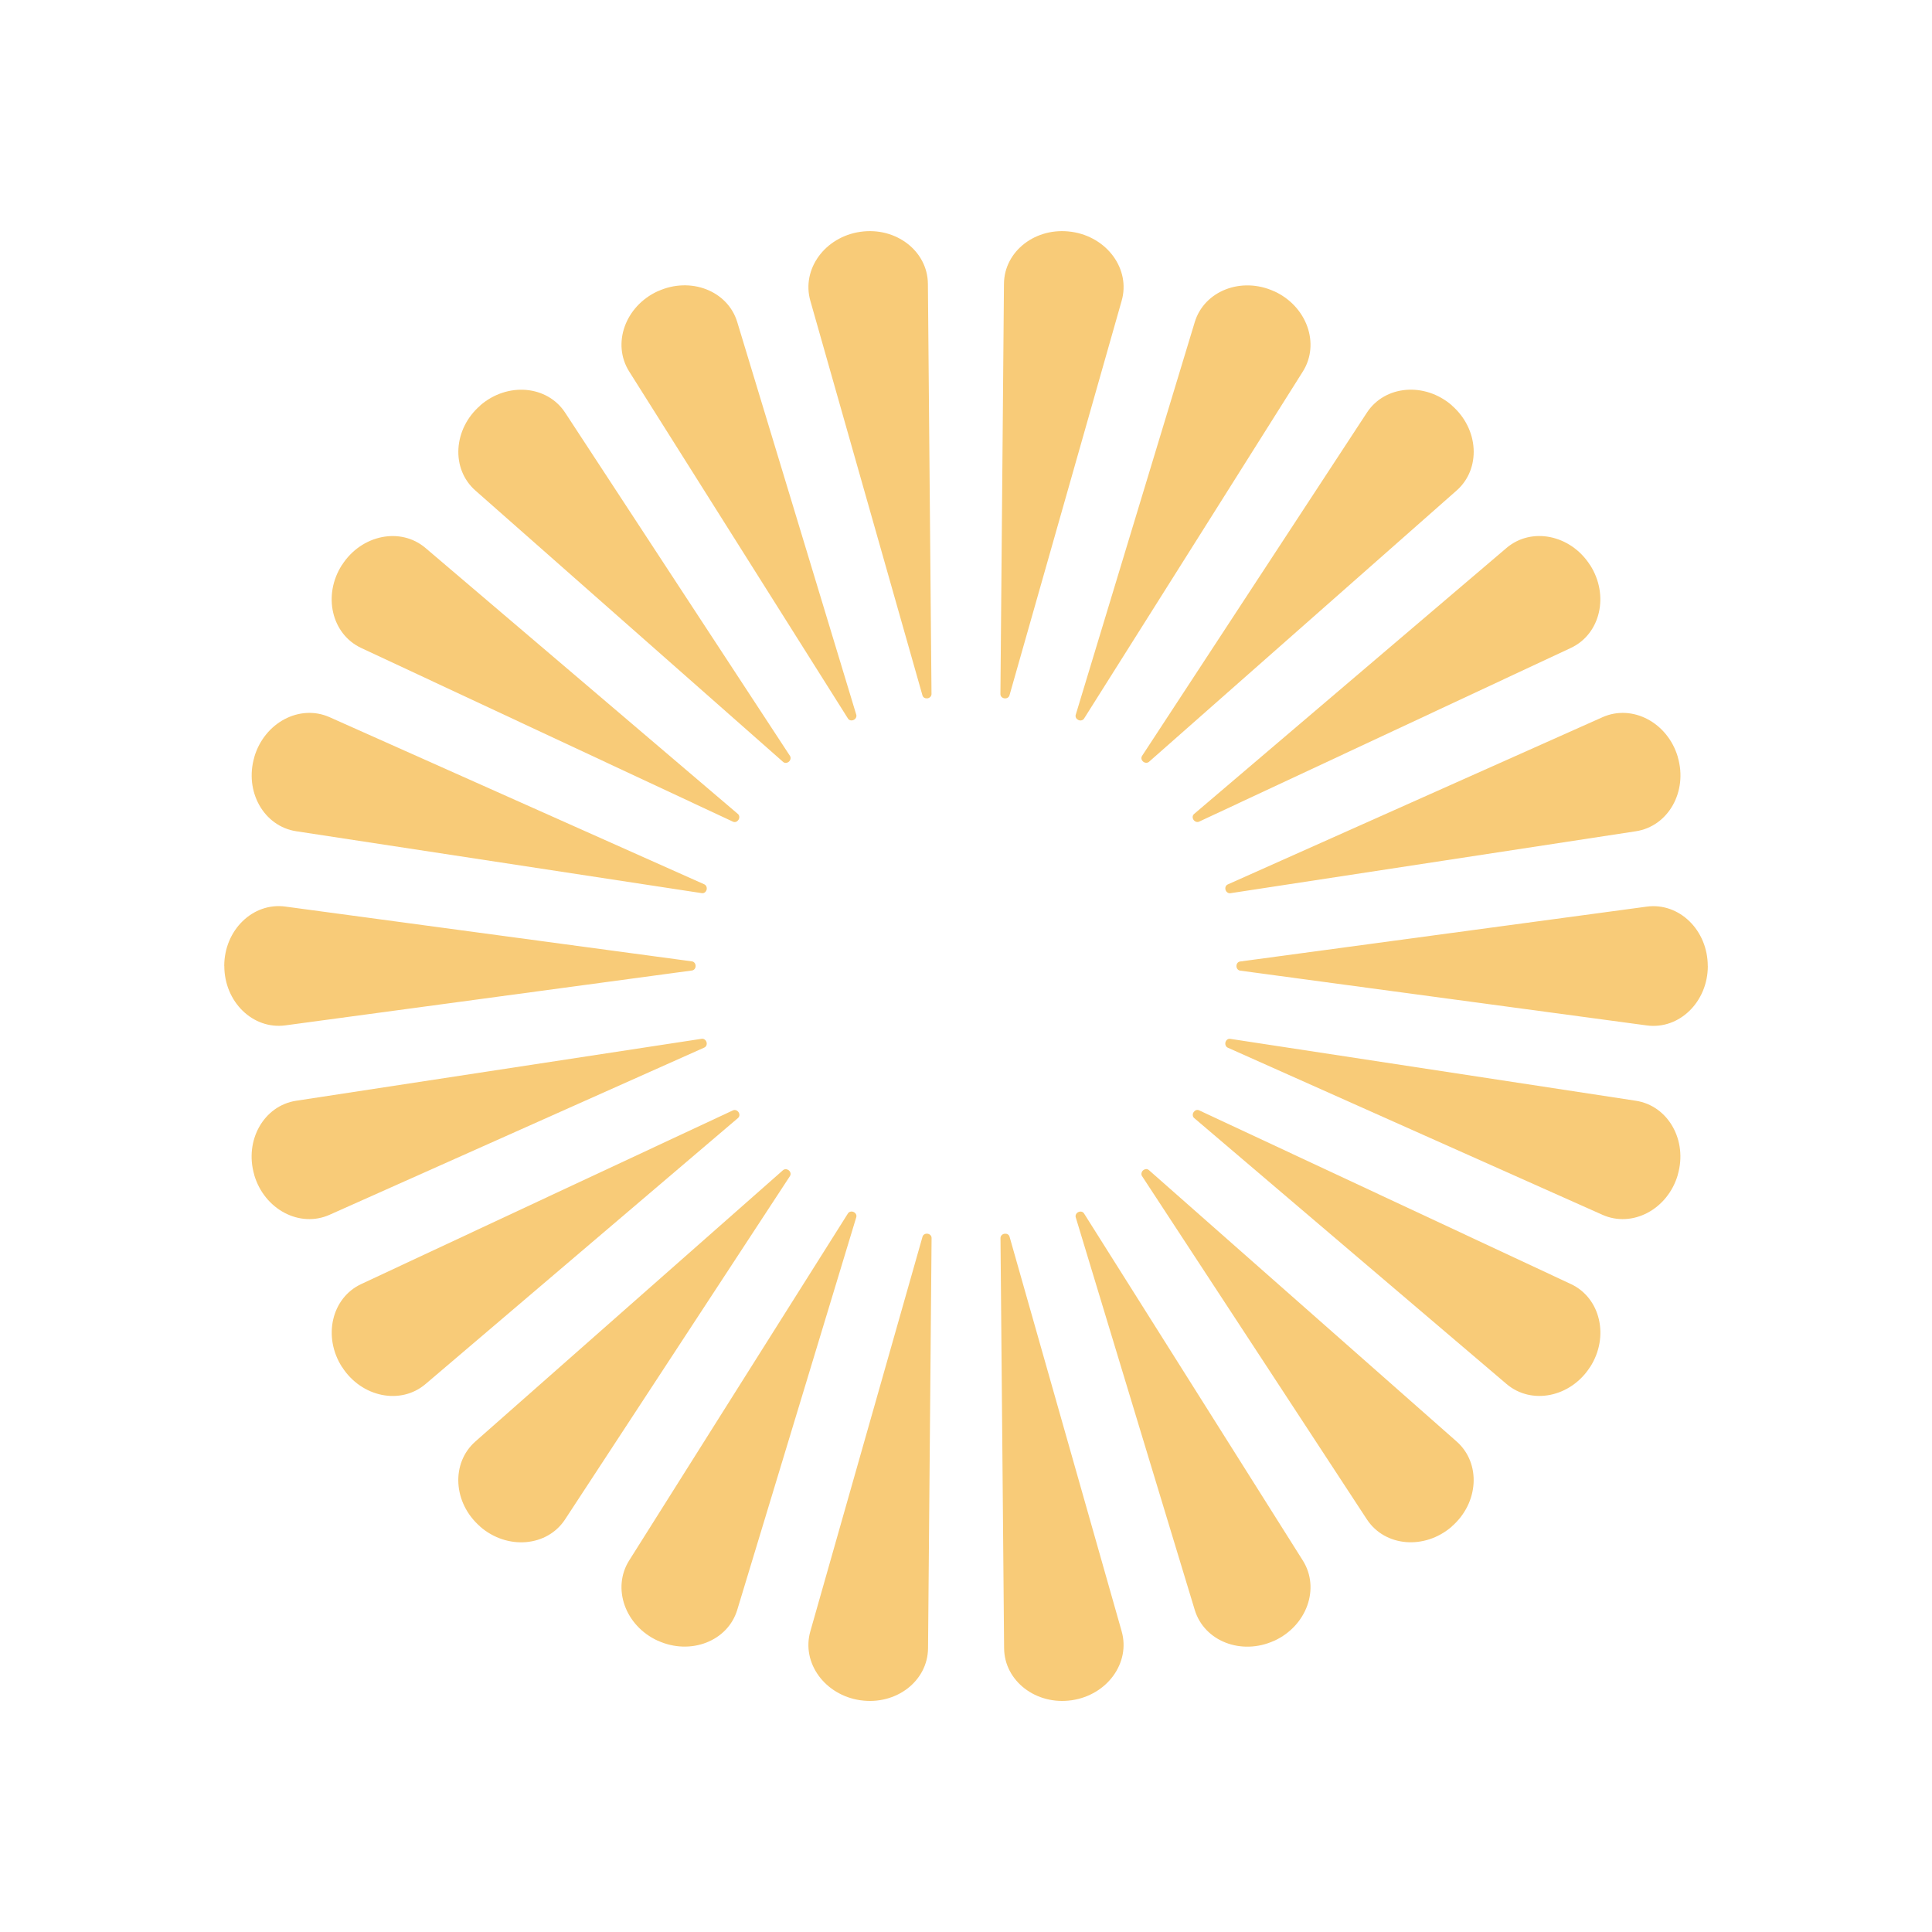 <?xml version="1.0" encoding="UTF-8"?>
<svg id="a" data-name="图层 1" xmlns="http://www.w3.org/2000/svg" width="100mm" height="100mm" viewBox="0 0 283.46 283.46">
  <g id="b" data-name="&amp;lt;径向重复&amp;gt;">
    <g id="c" data-name="&amp;lt;径向重复&amp;gt;">
      <path d="M250.57,141.73c0,5.27-4.2,9.36-8.96,8.72-9.45-1.27-18.9-2.55-28.35-3.82-10.44-1.41-20.87-2.82-31.31-4.22-.31-.04-.54-.33-.54-.67,0-.31.18-.62.54-.67l59.65-8.05c4.76-.64,8.96,3.44,8.96,8.72Z" fill="#f8cb78"/>
    </g>
  </g>
  <g id="d" data-name="&amp;lt;径向重复&amp;gt;">
    <g id="e" data-name="&amp;lt;径向重复&amp;gt;">
      <path d="M246.16,172.39c-1.49,5.06-6.67,7.8-11.06,5.84-8.71-3.89-17.41-7.77-26.12-11.65-9.62-4.29-19.23-8.58-28.85-12.87-.28-.13-.42-.47-.33-.8.09-.3.35-.55.71-.49l59.5,9.08c4.75.73,7.63,5.83,6.14,10.89Z" fill="#f8cb78"/>
    </g>
  </g>
  <g id="f" data-name="&amp;lt;径向重复&amp;gt;">
    <g id="g" data-name="&amp;lt;径向重复&amp;gt;">
      <path d="M233.29,200.57c-2.85,4.44-8.59,5.6-12.25,2.49-7.26-6.18-14.52-12.36-21.78-18.54-8.02-6.83-16.03-13.65-24.05-20.48-.24-.2-.28-.57-.09-.86.17-.26.49-.43.82-.27l54.53,25.48c4.35,2.03,5.68,7.74,2.83,12.18Z" fill="#f8cb78"/>
    </g>
  </g>
  <g id="h" data-name="&amp;lt;径向重复&amp;gt;">
    <g id="i" data-name="&amp;lt;径向重复&amp;gt;">
      <path d="M213,223.98c-3.99,3.45-9.82,2.96-12.46-1.07-5.22-7.98-10.45-15.95-15.67-23.93-5.77-8.81-11.54-17.62-17.31-26.42-.17-.26-.1-.62.15-.85.24-.2.59-.27.86-.03l45.14,39.81c3.61,3.18,3.27,9.03-.72,12.48Z" fill="#f8cb78"/>
    </g>
  </g>
  <g id="j" data-name="&amp;lt;径向重复&amp;gt;">
    <g id="k" data-name="&amp;lt;径向重复&amp;gt;">
      <path d="M186.94,240.73c-4.8,2.19-10.26.07-11.65-4.53-2.77-9.12-5.53-18.25-8.3-27.37-3.05-10.08-6.11-20.15-9.16-30.23-.09-.3.08-.63.39-.77.28-.13.64-.09.83.21l32.1,50.92c2.56,4.07.59,9.58-4.21,11.78Z" fill="#f8cb78"/>
    </g>
  </g>
  <g id="l" data-name="&amp;lt;径向重复&amp;gt;">
    <g id="m" data-name="&amp;lt;径向重复&amp;gt;">
      <path d="M157.22,249.46c-5.22.75-9.86-2.83-9.9-7.63-.08-9.53-.17-19.07-.25-28.6-.09-10.53-.18-21.06-.28-31.59,0-.31.25-.58.59-.63.31-.04.64.09.74.44l16.45,57.9c1.31,4.62-2.13,9.36-7.35,10.11Z" fill="#f8cb78"/>
    </g>
  </g>
  <g id="n" data-name="&amp;lt;径向重复&amp;gt;">
    <g id="o" data-name="&amp;lt;径向重复&amp;gt;">
      <path d="M126.24,249.46c-5.22-.75-8.67-5.49-7.35-10.11,2.61-9.17,5.21-18.34,7.82-27.51,2.88-10.13,5.76-20.26,8.64-30.39.08-.3.4-.49.74-.44.31.04.59.27.59.63l-.52,60.19c-.04,4.81-4.68,8.38-9.91,7.63Z" fill="#f8cb78"/>
    </g>
  </g>
  <g id="p" data-name="&amp;lt;径向重复&amp;gt;">
    <g id="q" data-name="&amp;lt;径向重复&amp;gt;">
      <path d="M96.52,240.73c-4.8-2.19-6.77-7.71-4.21-11.78,5.08-8.07,10.17-16.13,15.25-24.2,5.62-8.91,11.23-17.81,16.85-26.72.16-.26.53-.35.83-.21.28.13.49.42.39.77l-17.46,57.6c-1.39,4.6-6.86,6.72-11.65,4.53Z" fill="#f8cb78"/>
    </g>
  </g>
  <g id="r" data-name="&amp;lt;径向重复&amp;gt;">
    <g id="s" data-name="&amp;lt;径向重复&amp;gt;">
      <path d="M70.46,223.98c-3.99-3.45-4.32-9.3-.72-12.48,7.15-6.31,14.3-12.61,21.45-18.92,7.9-6.96,15.8-13.93,23.69-20.89.23-.2.6-.19.86.03.24.2.35.54.15.85l-32.98,50.35c-2.63,4.02-8.47,4.52-12.46,1.07Z" fill="#f8cb78"/>
    </g>
  </g>
  <g id="t" data-name="&amp;lt;径向重复&amp;gt;">
    <g id="u" data-name="&amp;lt;径向重复&amp;gt;">
      <path d="M50.18,200.57c-2.85-4.44-1.53-10.15,2.83-12.18,8.64-4.04,17.28-8.07,25.91-12.11,9.54-4.46,19.08-8.91,28.62-13.37.28-.13.63-.01.82.27.17.26.19.62-.09.86l-45.83,39.02c-3.66,3.12-9.4,1.95-12.25-2.49Z" fill="#f8cb78"/>
    </g>
  </g>
  <g id="v" data-name="&amp;lt;径向重复&amp;gt;">
    <g id="w" data-name="&amp;lt;径向重复&amp;gt;">
      <path d="M37.31,172.39c-1.49-5.06,1.39-10.16,6.14-10.89,9.42-1.44,18.85-2.88,28.27-4.32,10.41-1.59,20.82-3.18,31.23-4.77.31-.05.61.17.71.49.09.3,0,.65-.33.8l-54.97,24.53c-4.39,1.96-9.57-.78-11.06-5.84Z" fill="#f8cb78"/>
    </g>
  </g>
  <g id="x" data-name="&amp;lt;径向重复&amp;gt;">
    <g id="y" data-name="&amp;lt;径向重复&amp;gt;">
      <path d="M32.9,141.73c0-5.27,4.2-9.36,8.96-8.72,9.45,1.27,18.9,2.55,28.35,3.82,10.44,1.41,20.87,2.82,31.31,4.22.31.04.54.33.54.67,0,.31-.18.62-.54.67l-59.65,8.05c-4.76.64-8.96-3.44-8.96-8.72Z" fill="#f8cb78"/>
    </g>
  </g>
  <g id="z" data-name="&amp;lt;径向重复&amp;gt;">
    <g id="aa" data-name="&amp;lt;径向重复&amp;gt;">
      <path d="M37.31,111.07c1.49-5.06,6.67-7.8,11.06-5.84,8.71,3.89,17.41,7.77,26.12,11.65,9.62,4.29,19.23,8.58,28.85,12.87.28.13.42.47.33.8-.09.3-.35.55-.71.49l-59.5-9.08c-4.75-.73-7.63-5.83-6.14-10.89Z" fill="#f8cb78"/>
    </g>
  </g>
  <g id="ab" data-name="&amp;lt;径向重复&amp;gt;">
    <g id="ac" data-name="&amp;lt;径向重复&amp;gt;">
      <path d="M50.18,82.89c2.85-4.44,8.59-5.6,12.25-2.49,7.26,6.18,14.52,12.36,21.78,18.54,8.02,6.83,16.03,13.65,24.05,20.48.24.2.28.57.09.86-.17.26-.49.43-.82.27l-54.53-25.48c-4.35-2.03-5.68-7.74-2.83-12.18Z" fill="#f8cb78"/>
    </g>
  </g>
  <g id="ad" data-name="&amp;lt;径向重复&amp;gt;">
    <g id="ae" data-name="&amp;lt;径向重复&amp;gt;">
      <path d="M70.46,59.48c3.99-3.45,9.82-2.96,12.46,1.07,5.22,7.98,10.45,15.95,15.67,23.93,5.77,8.81,11.54,17.62,17.31,26.42.17.26.1.62-.15.85-.24.2-.59.27-.86.03l-45.14-39.81c-3.61-3.18-3.27-9.03.72-12.48Z" fill="#f8cb78"/>
    </g>
  </g>
  <g id="af" data-name="&amp;lt;径向重复&amp;gt;">
    <g id="ag" data-name="&amp;lt;径向重复&amp;gt;">
      <path d="M96.52,42.73c4.8-2.19,10.26-.07,11.65,4.53,2.77,9.12,5.53,18.25,8.3,27.37,3.05,10.08,6.11,20.15,9.16,30.23.09.3-.08.63-.39.77-.28.13-.64.09-.83-.21l-32.1-50.92c-2.56-4.07-.59-9.58,4.21-11.78Z" fill="#f8cb78"/>
    </g>
  </g>
  <g id="ah" data-name="&amp;lt;径向重复&amp;gt;">
    <g id="ai" data-name="&amp;lt;径向重复&amp;gt;">
      <path d="M126.24,34.01c5.22-.75,9.86,2.83,9.9,7.63.08,9.53.17,19.07.25,28.6.09,10.53.18,21.06.28,31.59,0,.31-.25.58-.59.63-.31.04-.64-.09-.74-.44l-16.45-57.9c-1.31-4.62,2.13-9.36,7.35-10.11Z" fill="#f8cb78"/>
    </g>
  </g>
  <g id="aj" data-name="&amp;lt;径向重复&amp;gt;">
    <g id="ak" data-name="&amp;lt;径向重复&amp;gt;">
      <path d="M157.22,34.01c5.22.75,8.67,5.49,7.35,10.11-2.61,9.17-5.21,18.34-7.82,27.51-2.88,10.13-5.76,20.26-8.64,30.39-.08.3-.4.49-.74.44-.31-.04-.59-.27-.59-.63l.52-60.19c.04-4.81,4.68-8.38,9.91-7.63Z" fill="#f8cb78"/>
    </g>
  </g>
  <g id="al" data-name="&amp;lt;径向重复&amp;gt;">
    <g id="am" data-name="&amp;lt;径向重复&amp;gt;">
      <path d="M186.94,42.73c4.8,2.19,6.77,7.71,4.21,11.78-5.08,8.07-10.17,16.13-15.25,24.2-5.62,8.91-11.23,17.81-16.85,26.72-.16.26-.53.35-.83.21-.28-.13-.49-.42-.39-.77l17.46-57.6c1.39-4.6,6.86-6.72,11.65-4.53Z" fill="#f8cb78"/>
    </g>
  </g>
  <g id="an" data-name="&amp;lt;径向重复&amp;gt;">
    <g id="ao" data-name="&amp;lt;径向重复&amp;gt;">
      <path d="M213,59.48c3.99,3.45,4.32,9.3.72,12.48-7.15,6.31-14.3,12.61-21.45,18.92-7.9,6.96-15.8,13.93-23.69,20.89-.23.2-.6.19-.86-.03-.24-.2-.35-.54-.15-.85l32.98-50.35c2.63-4.02,8.47-4.52,12.46-1.07Z" fill="#f8cb78"/>
    </g>
  </g>
  <g id="ap" data-name="&amp;lt;径向重复&amp;gt;">
    <g id="aq" data-name="&amp;lt;径向重复&amp;gt;">
      <path d="M233.29,82.89c2.85,4.44,1.53,10.15-2.83,12.18-8.64,4.04-17.28,8.07-25.91,12.11-9.54,4.46-19.08,8.91-28.62,13.37-.28.13-.63.01-.82-.27-.17-.26-.19-.62.09-.86l45.83-39.02c3.66-3.12,9.4-1.95,12.25,2.49Z" fill="#f8cb78"/>
    </g>
  </g>
  <g id="ar" data-name="&amp;lt;径向重复&amp;gt;">
    <g id="as" data-name="&amp;lt;径向重复&amp;gt;">
      <path d="M246.16,111.07c1.49,5.06-1.39,10.16-6.14,10.89-9.42,1.44-18.85,2.88-28.27,4.32-10.41,1.59-20.82,3.18-31.23,4.77-.31.05-.61-.17-.71-.49-.09-.3,0-.65.33-.8l54.97-24.53c4.39-1.96,9.57.78,11.06,5.84Z" fill="#f8cb78"/>
    </g>
  </g>
</svg>